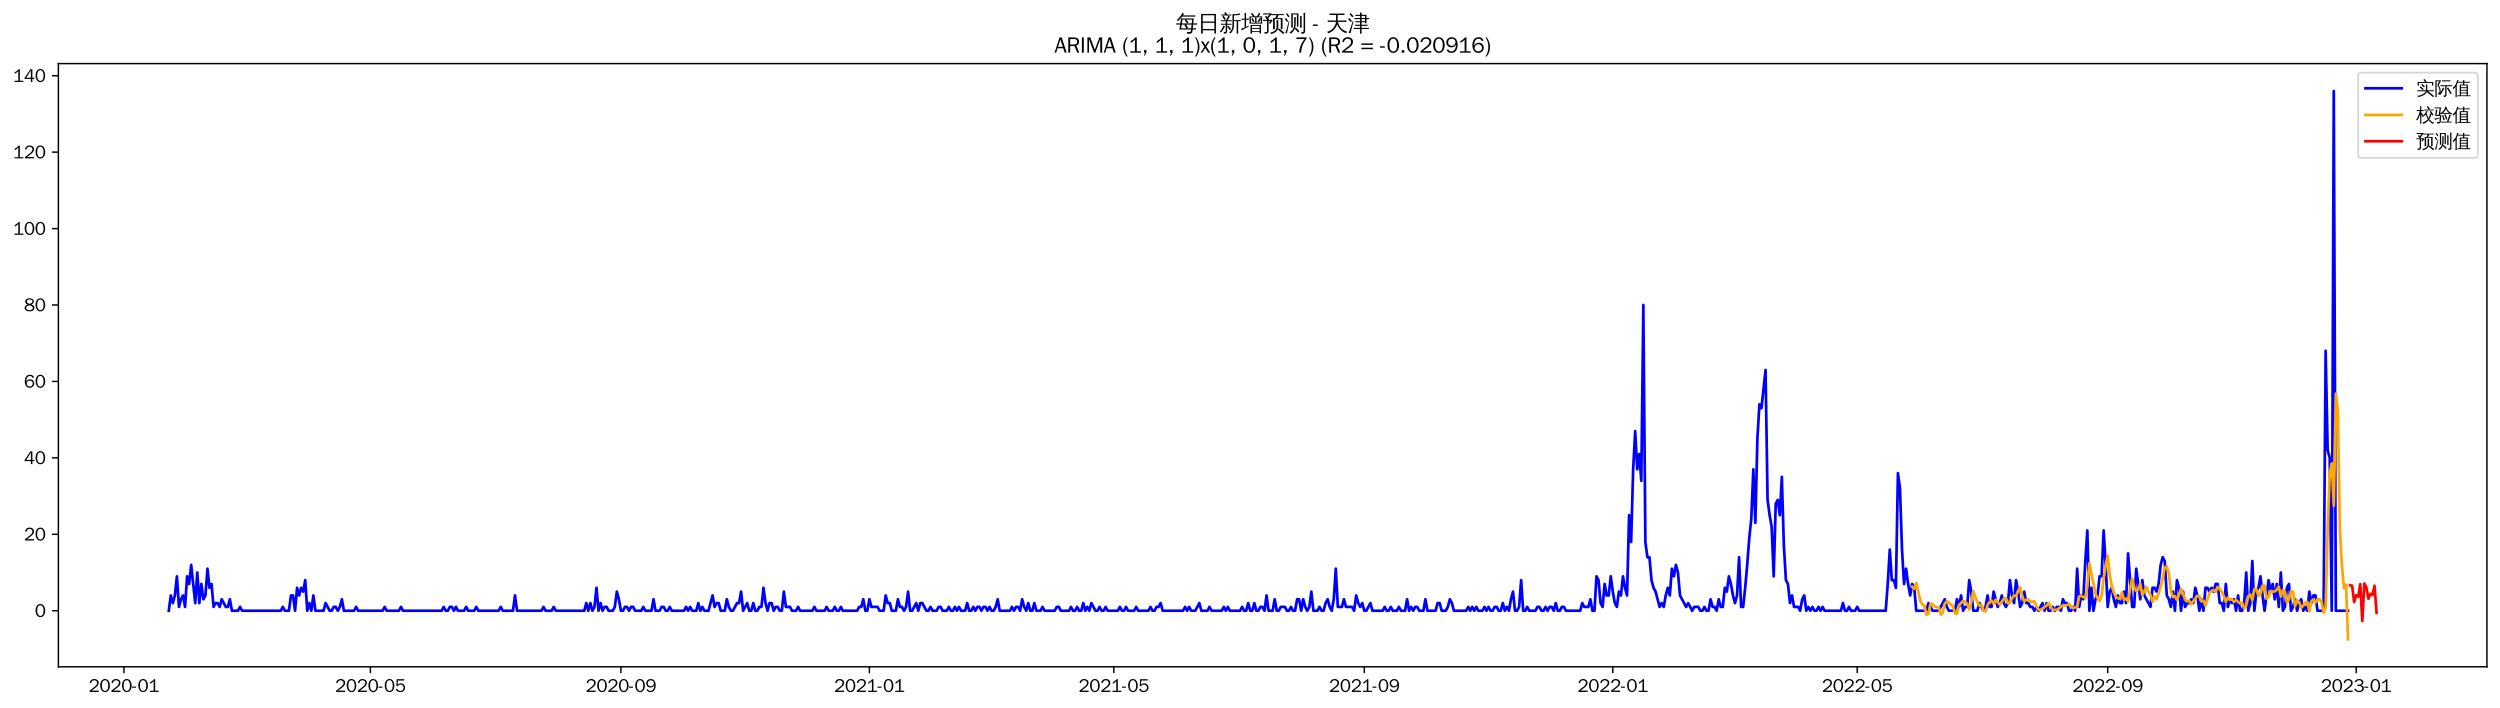 <?xml version="1.0" encoding="utf-8" standalone="no"?>
<!DOCTYPE svg PUBLIC "-//W3C//DTD SVG 1.1//EN"
  "http://www.w3.org/Graphics/SVG/1.1/DTD/svg11.dtd">
<svg xmlns:xlink="http://www.w3.org/1999/xlink" width="1378.591pt" height="390.418pt" viewBox="0 0 1378.591 390.418" xmlns="http://www.w3.org/2000/svg" version="1.1">
 <defs>
  <style type="text/css">*{stroke-linejoin: round; stroke-linecap: butt}</style>
 </defs>
 <g id="figure_1">
  <g id="patch_1">
   <path d="M 0 390.418 
L 1378.591 390.418 
L 1378.591 -0 
L 0 -0 
z
" style="fill: #ffffff"/>
  </g>
  <g id="axes_1">
   <g id="patch_2">
    <path d="M 32.191 367.701 
L 1371.391 367.701 
L 1371.391 35.061 
L 32.191 35.061 
z
" style="fill: #ffffff"/>
   </g>
   <g id="matplotlib.axis_1">
    <g id="xtick_1">
     <g id="line2d_1">
      <defs>
       <path id="mf00e83cad0" d="M 0 0 
L 0 3.5 
" style="stroke: #000000; stroke-width: 0.8"/>
      </defs>
      <g>
       <use xlink:href="#mf00e83cad0" x="68.355" y="367.701" style="stroke: #000000; stroke-width: 0.8"/>
      </g>
     </g>
     <g id="text_1">
      <!-- 2020-01 -->
      <g transform="translate(48.865 381.557)scale(0.1 -0.1)">
       <defs>
        <path id="WenQuanYiZenHei-32" d="M 3488 0 
L 369 0 
L 369 456 
L 2150 1850 
Q 2931 2463 2931 3144 
Q 2931 3619 2488 3863 
Q 2231 4013 1931 4013 
Q 1425 4013 1113 3619 
Q 894 3356 881 3013 
L 369 3169 
Q 531 3981 1213 4300 
Q 1544 4456 1950 4456 
Q 2631 4456 3088 4044 
L 3225 3888 
L 3350 3706 
Q 3481 3444 3481 3144 
Q 3481 2313 2519 1569 
L 1069 456 
L 3488 456 
L 3488 0 
z
" transform="scale(0.016)"/>
        <path id="WenQuanYiZenHei-30" d="M 3581 2175 
Q 3581 1288 3169 638 
Q 2713 -63 1938 -63 
Q 1025 -63 563 831 
Q 256 1425 256 2188 
Q 256 3188 700 3819 
Q 1138 4456 1888 4456 
Q 2863 4456 3306 3500 
Q 3581 2925 3581 2175 
z
M 3019 2100 
Q 3019 3356 2500 3806 
L 2350 3919 
Q 2144 4031 1888 4031 
Q 1100 4031 888 2956 
Q 819 2625 819 2225 
Q 819 1013 1338 569 
Q 1588 356 1938 356 
Q 2675 356 2925 1294 
Q 3019 1663 3019 2100 
z
" transform="scale(0.016)"/>
        <path id="WenQuanYiZenHei-2d" d="M 1363 1444 
L 0 1444 
L 0 1844 
L 1363 1844 
L 1363 1444 
z
" transform="scale(0.016)"/>
        <path id="WenQuanYiZenHei-31" d="M 3556 0 
L 488 0 
L 488 406 
L 1800 406 
L 1800 3725 
Q 1231 3125 588 2788 
L 588 3338 
Q 1456 3781 1931 4388 
L 2331 4388 
L 2331 406 
L 3556 406 
L 3556 0 
z
" transform="scale(0.016)"/>
       </defs>
       <use xlink:href="#WenQuanYiZenHei-32"/>
       <use xlink:href="#WenQuanYiZenHei-30" x="59.961"/>
       <use xlink:href="#WenQuanYiZenHei-32" x="119.922"/>
       <use xlink:href="#WenQuanYiZenHei-30" x="179.883"/>
       <use xlink:href="#WenQuanYiZenHei-2d" x="239.844"/>
       <use xlink:href="#WenQuanYiZenHei-30" x="269.824"/>
       <use xlink:href="#WenQuanYiZenHei-31" x="329.785"/>
      </g>
     </g>
    </g>
    <g id="xtick_2">
     <g id="line2d_2">
      <g>
       <use xlink:href="#mf00e83cad0" x="204.252" y="367.701" style="stroke: #000000; stroke-width: 0.8"/>
      </g>
     </g>
     <g id="text_2">
      <!-- 2020-05 -->
      <g transform="translate(184.762 381.557)scale(0.1 -0.1)">
       <defs>
        <path id="WenQuanYiZenHei-35" d="M 3531 1488 
Q 3531 688 2913 250 
Q 2456 -63 1844 -63 
Q 1175 -63 706 350 
Q 413 613 306 975 
L 781 1131 
Q 1000 538 1569 406 
Q 1706 369 1856 369 
Q 2550 369 2850 869 
Q 3000 1131 3000 1494 
Q 3000 2056 2581 2356 
Q 2319 2538 1969 2538 
Q 1400 2538 1031 2075 
Q 981 2013 938 1938 
L 500 2031 
L 644 4388 
L 3244 4388 
L 3200 3919 
L 1044 3919 
L 950 2500 
Q 1431 2975 2006 2975 
Q 2713 2975 3163 2475 
Q 3531 2063 3531 1488 
z
" transform="scale(0.016)"/>
       </defs>
       <use xlink:href="#WenQuanYiZenHei-32"/>
       <use xlink:href="#WenQuanYiZenHei-30" x="59.961"/>
       <use xlink:href="#WenQuanYiZenHei-32" x="119.922"/>
       <use xlink:href="#WenQuanYiZenHei-30" x="179.883"/>
       <use xlink:href="#WenQuanYiZenHei-2d" x="239.844"/>
       <use xlink:href="#WenQuanYiZenHei-30" x="269.824"/>
       <use xlink:href="#WenQuanYiZenHei-35" x="329.785"/>
      </g>
     </g>
    </g>
    <g id="xtick_3">
     <g id="line2d_3">
      <g>
       <use xlink:href="#mf00e83cad0" x="342.394" y="367.701" style="stroke: #000000; stroke-width: 0.8"/>
      </g>
     </g>
     <g id="text_3">
      <!-- 2020-09 -->
      <g transform="translate(322.905 381.557)scale(0.1 -0.1)">
       <defs>
        <path id="WenQuanYiZenHei-39" d="M 3544 2300 
Q 3544 1163 3019 513 
Q 2563 -63 1775 -63 
Q 956 -63 563 488 
Q 463 631 394 813 
L 838 975 
Q 1025 494 1550 388 
Q 1656 369 1775 369 
Q 2594 369 2900 1325 
Q 3044 1769 3038 2313 
L 3025 2313 
Q 2675 1638 1944 1544 
Q 1844 1531 1744 1531 
Q 1050 1531 625 2031 
Q 294 2419 294 2963 
Q 294 3656 813 4094 
Q 1238 4456 1819 4456 
Q 2988 4456 3381 3363 
Q 3544 2900 3544 2300 
z
M 2925 2994 
Q 2925 3563 2469 3844 
Q 2206 4006 1863 4006 
Q 1275 4006 988 3563 
Q 844 3344 825 3056 
Q 819 3006 819 2956 
Q 819 2413 1269 2131 
Q 1538 1963 1875 1963 
Q 2363 1963 2681 2350 
Q 2925 2638 2925 2994 
z
" transform="scale(0.016)"/>
       </defs>
       <use xlink:href="#WenQuanYiZenHei-32"/>
       <use xlink:href="#WenQuanYiZenHei-30" x="59.961"/>
       <use xlink:href="#WenQuanYiZenHei-32" x="119.922"/>
       <use xlink:href="#WenQuanYiZenHei-30" x="179.883"/>
       <use xlink:href="#WenQuanYiZenHei-2d" x="239.844"/>
       <use xlink:href="#WenQuanYiZenHei-30" x="269.824"/>
       <use xlink:href="#WenQuanYiZenHei-39" x="329.785"/>
      </g>
     </g>
    </g>
    <g id="xtick_4">
     <g id="line2d_4">
      <g>
       <use xlink:href="#mf00e83cad0" x="479.414" y="367.701" style="stroke: #000000; stroke-width: 0.8"/>
      </g>
     </g>
     <g id="text_4">
      <!-- 2021-01 -->
      <g transform="translate(459.924 381.557)scale(0.1 -0.1)">
       <use xlink:href="#WenQuanYiZenHei-32"/>
       <use xlink:href="#WenQuanYiZenHei-30" x="59.961"/>
       <use xlink:href="#WenQuanYiZenHei-32" x="119.922"/>
       <use xlink:href="#WenQuanYiZenHei-31" x="179.883"/>
       <use xlink:href="#WenQuanYiZenHei-2d" x="239.844"/>
       <use xlink:href="#WenQuanYiZenHei-30" x="269.824"/>
       <use xlink:href="#WenQuanYiZenHei-31" x="329.785"/>
      </g>
     </g>
    </g>
    <g id="xtick_5">
     <g id="line2d_5">
      <g>
       <use xlink:href="#mf00e83cad0" x="614.188" y="367.701" style="stroke: #000000; stroke-width: 0.8"/>
      </g>
     </g>
     <g id="text_5">
      <!-- 2021-05 -->
      <g transform="translate(594.698 381.557)scale(0.1 -0.1)">
       <use xlink:href="#WenQuanYiZenHei-32"/>
       <use xlink:href="#WenQuanYiZenHei-30" x="59.961"/>
       <use xlink:href="#WenQuanYiZenHei-32" x="119.922"/>
       <use xlink:href="#WenQuanYiZenHei-31" x="179.883"/>
       <use xlink:href="#WenQuanYiZenHei-2d" x="239.844"/>
       <use xlink:href="#WenQuanYiZenHei-30" x="269.824"/>
       <use xlink:href="#WenQuanYiZenHei-35" x="329.785"/>
      </g>
     </g>
    </g>
    <g id="xtick_6">
     <g id="line2d_6">
      <g>
       <use xlink:href="#mf00e83cad0" x="752.331" y="367.701" style="stroke: #000000; stroke-width: 0.8"/>
      </g>
     </g>
     <g id="text_6">
      <!-- 2021-09 -->
      <g transform="translate(732.841 381.557)scale(0.1 -0.1)">
       <use xlink:href="#WenQuanYiZenHei-32"/>
       <use xlink:href="#WenQuanYiZenHei-30" x="59.961"/>
       <use xlink:href="#WenQuanYiZenHei-32" x="119.922"/>
       <use xlink:href="#WenQuanYiZenHei-31" x="179.883"/>
       <use xlink:href="#WenQuanYiZenHei-2d" x="239.844"/>
       <use xlink:href="#WenQuanYiZenHei-30" x="269.824"/>
       <use xlink:href="#WenQuanYiZenHei-39" x="329.785"/>
      </g>
     </g>
    </g>
    <g id="xtick_7">
     <g id="line2d_7">
      <g>
       <use xlink:href="#mf00e83cad0" x="889.351" y="367.701" style="stroke: #000000; stroke-width: 0.8"/>
      </g>
     </g>
     <g id="text_7">
      <!-- 2022-01 -->
      <g transform="translate(869.861 381.557)scale(0.1 -0.1)">
       <use xlink:href="#WenQuanYiZenHei-32"/>
       <use xlink:href="#WenQuanYiZenHei-30" x="59.961"/>
       <use xlink:href="#WenQuanYiZenHei-32" x="119.922"/>
       <use xlink:href="#WenQuanYiZenHei-32" x="179.883"/>
       <use xlink:href="#WenQuanYiZenHei-2d" x="239.844"/>
       <use xlink:href="#WenQuanYiZenHei-30" x="269.824"/>
       <use xlink:href="#WenQuanYiZenHei-31" x="329.785"/>
      </g>
     </g>
    </g>
    <g id="xtick_8">
     <g id="line2d_8">
      <g>
       <use xlink:href="#mf00e83cad0" x="1024.124" y="367.701" style="stroke: #000000; stroke-width: 0.8"/>
      </g>
     </g>
     <g id="text_8">
      <!-- 2022-05 -->
      <g transform="translate(1004.634 381.557)scale(0.1 -0.1)">
       <use xlink:href="#WenQuanYiZenHei-32"/>
       <use xlink:href="#WenQuanYiZenHei-30" x="59.961"/>
       <use xlink:href="#WenQuanYiZenHei-32" x="119.922"/>
       <use xlink:href="#WenQuanYiZenHei-32" x="179.883"/>
       <use xlink:href="#WenQuanYiZenHei-2d" x="239.844"/>
       <use xlink:href="#WenQuanYiZenHei-30" x="269.824"/>
       <use xlink:href="#WenQuanYiZenHei-35" x="329.785"/>
      </g>
     </g>
    </g>
    <g id="xtick_9">
     <g id="line2d_9">
      <g>
       <use xlink:href="#mf00e83cad0" x="1162.267" y="367.701" style="stroke: #000000; stroke-width: 0.8"/>
      </g>
     </g>
     <g id="text_9">
      <!-- 2022-09 -->
      <g transform="translate(1142.777 381.557)scale(0.1 -0.1)">
       <use xlink:href="#WenQuanYiZenHei-32"/>
       <use xlink:href="#WenQuanYiZenHei-30" x="59.961"/>
       <use xlink:href="#WenQuanYiZenHei-32" x="119.922"/>
       <use xlink:href="#WenQuanYiZenHei-32" x="179.883"/>
       <use xlink:href="#WenQuanYiZenHei-2d" x="239.844"/>
       <use xlink:href="#WenQuanYiZenHei-30" x="269.824"/>
       <use xlink:href="#WenQuanYiZenHei-39" x="329.785"/>
      </g>
     </g>
    </g>
    <g id="xtick_10">
     <g id="line2d_10">
      <g>
       <use xlink:href="#mf00e83cad0" x="1299.287" y="367.701" style="stroke: #000000; stroke-width: 0.8"/>
      </g>
     </g>
     <g id="text_10">
      <!-- 2023-01 -->
      <g transform="translate(1279.797 381.557)scale(0.1 -0.1)">
       <defs>
        <path id="WenQuanYiZenHei-33" d="M 3588 1231 
Q 3588 494 2875 144 
Q 2450 -63 1925 -63 
Q 1044 -63 556 488 
Q 356 706 256 1000 
L 769 1169 
Q 994 375 1913 375 
Q 2631 375 2900 788 
Q 3019 975 3019 1231 
Q 3019 1638 2638 1881 
Q 2325 2081 1613 2069 
L 1338 2069 
L 1338 2494 
Q 1969 2494 2094 2506 
Q 2325 2544 2463 2613 
Q 2763 2756 2844 3100 
Q 2863 3169 2863 3244 
Q 2863 3744 2381 3944 
L 2163 4006 
Q 2056 4025 1931 4025 
Q 1388 4025 1075 3631 
Q 969 3488 906 3313 
L 419 3456 
Q 675 4150 1400 4369 
Q 1669 4456 1975 4456 
Q 2694 4456 3106 4050 
Q 3419 3744 3419 3275 
Q 3419 2813 3025 2513 
Q 2825 2356 2575 2319 
L 2575 2306 
Q 3181 2213 3450 1769 
Q 3588 1525 3588 1231 
z
" transform="scale(0.016)"/>
       </defs>
       <use xlink:href="#WenQuanYiZenHei-32"/>
       <use xlink:href="#WenQuanYiZenHei-30" x="59.961"/>
       <use xlink:href="#WenQuanYiZenHei-32" x="119.922"/>
       <use xlink:href="#WenQuanYiZenHei-33" x="179.883"/>
       <use xlink:href="#WenQuanYiZenHei-2d" x="239.844"/>
       <use xlink:href="#WenQuanYiZenHei-30" x="269.824"/>
       <use xlink:href="#WenQuanYiZenHei-31" x="329.785"/>
      </g>
     </g>
    </g>
   </g>
   <g id="matplotlib.axis_2">
    <g id="ytick_1">
     <g id="line2d_11">
      <defs>
       <path id="mbd140cf611" d="M 0 0 
L -3.5 0 
" style="stroke: #000000; stroke-width: 0.8"/>
      </defs>
      <g>
       <use xlink:href="#mbd140cf611" x="32.191" y="336.776" style="stroke: #000000; stroke-width: 0.8"/>
      </g>
     </g>
     <g id="text_11">
      <!-- 0 -->
      <g transform="translate(19.194 340.204)scale(0.1 -0.1)">
       <use xlink:href="#WenQuanYiZenHei-30"/>
      </g>
     </g>
    </g>
    <g id="ytick_2">
     <g id="line2d_12">
      <g>
       <use xlink:href="#mbd140cf611" x="32.191" y="294.63" style="stroke: #000000; stroke-width: 0.8"/>
      </g>
     </g>
     <g id="text_12">
      <!-- 20 -->
      <g transform="translate(13.197 298.058)scale(0.1 -0.1)">
       <use xlink:href="#WenQuanYiZenHei-32"/>
       <use xlink:href="#WenQuanYiZenHei-30" x="59.961"/>
      </g>
     </g>
    </g>
    <g id="ytick_3">
     <g id="line2d_13">
      <g>
       <use xlink:href="#mbd140cf611" x="32.191" y="252.483" style="stroke: #000000; stroke-width: 0.8"/>
      </g>
     </g>
     <g id="text_13">
      <!-- 40 -->
      <g transform="translate(13.197 255.912)scale(0.1 -0.1)">
       <defs>
        <path id="WenQuanYiZenHei-34" d="M 3631 1025 
L 2913 1025 
L 2913 0 
L 2381 0 
L 2381 1025 
L 219 1025 
L 219 1388 
L 2225 4388 
L 2913 4388 
L 2913 1444 
L 3631 1444 
L 3631 1025 
z
M 2381 1444 
L 2381 3963 
L 788 1444 
L 2381 1444 
z
" transform="scale(0.016)"/>
       </defs>
       <use xlink:href="#WenQuanYiZenHei-34"/>
       <use xlink:href="#WenQuanYiZenHei-30" x="59.961"/>
      </g>
     </g>
    </g>
    <g id="ytick_4">
     <g id="line2d_14">
      <g>
       <use xlink:href="#mbd140cf611" x="32.191" y="210.337" style="stroke: #000000; stroke-width: 0.8"/>
      </g>
     </g>
     <g id="text_14">
      <!-- 60 -->
      <g transform="translate(13.197 213.765)scale(0.1 -0.1)">
       <defs>
        <path id="WenQuanYiZenHei-36" d="M 3550 1431 
Q 3550 725 3006 288 
Q 2581 -63 1994 -63 
Q 1013 -63 563 825 
Q 288 1363 288 2081 
Q 288 3294 856 3938 
Q 1319 4456 2075 4456 
Q 2969 4456 3363 3756 
Q 3431 3631 3481 3481 
L 2988 3350 
Q 2750 3994 2075 4006 
Q 1056 4006 844 2669 
Q 794 2356 794 1981 
L 806 1981 
Q 1006 2506 1544 2744 
Q 1819 2869 2119 2869 
Q 2788 2869 3213 2375 
Q 3550 1975 3550 1431 
z
M 3038 1406 
Q 3038 1906 2656 2213 
Q 2381 2431 2038 2431 
Q 1525 2431 1181 2044 
Q 919 1744 919 1356 
Q 919 881 1344 581 
Q 1631 375 1981 375 
Q 2519 375 2838 781 
Q 3038 1050 3038 1406 
z
" transform="scale(0.016)"/>
       </defs>
       <use xlink:href="#WenQuanYiZenHei-36"/>
       <use xlink:href="#WenQuanYiZenHei-30" x="59.961"/>
      </g>
     </g>
    </g>
    <g id="ytick_5">
     <g id="line2d_15">
      <g>
       <use xlink:href="#mbd140cf611" x="32.191" y="168.191" style="stroke: #000000; stroke-width: 0.8"/>
      </g>
     </g>
     <g id="text_15">
      <!-- 80 -->
      <g transform="translate(13.197 171.619)scale(0.1 -0.1)">
       <defs>
        <path id="WenQuanYiZenHei-38" d="M 3619 1175 
Q 3619 431 2850 100 
Q 2444 -63 1944 -63 
Q 1231 -63 725 269 
Q 225 594 225 1125 
Q 225 1881 1269 2281 
Q 719 2481 519 2938 
Q 444 3119 444 3319 
Q 444 4000 1144 4294 
Q 1519 4456 1963 4456 
Q 2669 4456 3094 4094 
Q 3425 3813 3425 3369 
Q 3425 2638 2575 2356 
Q 3231 2056 3450 1725 
Q 3619 1488 3619 1175 
z
M 2944 3344 
Q 2944 3906 2288 4019 
Q 2138 4044 1969 4044 
Q 1438 4044 1163 3775 
Q 1000 3613 1000 3375 
Q 1000 2925 1594 2663 
Q 1756 2588 1931 2550 
Q 2581 2725 2788 2956 
Q 2944 3125 2944 3344 
z
M 3075 1094 
Q 3075 1738 1875 2050 
Q 1094 1881 850 1463 
Q 763 1313 763 1131 
Q 763 569 1456 406 
Q 1681 344 1944 344 
Q 2519 344 2850 619 
Q 3075 813 3075 1094 
z
" transform="scale(0.016)"/>
       </defs>
       <use xlink:href="#WenQuanYiZenHei-38"/>
       <use xlink:href="#WenQuanYiZenHei-30" x="59.961"/>
      </g>
     </g>
    </g>
    <g id="ytick_6">
     <g id="line2d_16">
      <g>
       <use xlink:href="#mbd140cf611" x="32.191" y="126.044" style="stroke: #000000; stroke-width: 0.8"/>
      </g>
     </g>
     <g id="text_16">
      <!-- 100 -->
      <g transform="translate(7.2 129.473)scale(0.1 -0.1)">
       <use xlink:href="#WenQuanYiZenHei-31"/>
       <use xlink:href="#WenQuanYiZenHei-30" x="59.961"/>
       <use xlink:href="#WenQuanYiZenHei-30" x="119.922"/>
      </g>
     </g>
    </g>
    <g id="ytick_7">
     <g id="line2d_17">
      <g>
       <use xlink:href="#mbd140cf611" x="32.191" y="83.898" style="stroke: #000000; stroke-width: 0.8"/>
      </g>
     </g>
     <g id="text_17">
      <!-- 120 -->
      <g transform="translate(7.2 87.326)scale(0.1 -0.1)">
       <use xlink:href="#WenQuanYiZenHei-31"/>
       <use xlink:href="#WenQuanYiZenHei-32" x="59.961"/>
       <use xlink:href="#WenQuanYiZenHei-30" x="119.922"/>
      </g>
     </g>
    </g>
    <g id="ytick_8">
     <g id="line2d_18">
      <g>
       <use xlink:href="#mbd140cf611" x="32.191" y="41.752" style="stroke: #000000; stroke-width: 0.8"/>
      </g>
     </g>
     <g id="text_18">
      <!-- 140 -->
      <g transform="translate(7.2 45.18)scale(0.1 -0.1)">
       <use xlink:href="#WenQuanYiZenHei-31"/>
       <use xlink:href="#WenQuanYiZenHei-34" x="59.961"/>
       <use xlink:href="#WenQuanYiZenHei-30" x="119.922"/>
      </g>
     </g>
    </g>
   </g>
   <g id="line2d_19">
    <path d="M 93.063 336.776 
L 94.186 328.347 
L 95.31 332.561 
L 96.433 328.347 
L 97.556 317.81 
L 98.679 334.669 
L 99.802 330.454 
L 100.925 328.347 
L 102.048 334.669 
L 103.171 317.81 
L 104.294 322.025 
L 105.418 311.488 
L 107.664 332.561 
L 108.787 315.703 
L 109.91 332.561 
L 111.033 322.025 
L 112.156 330.454 
L 113.279 328.347 
L 114.403 313.596 
L 115.526 324.132 
L 116.649 322.025 
L 117.772 334.669 
L 118.895 332.561 
L 120.018 332.561 
L 121.141 334.669 
L 122.264 330.454 
L 124.511 334.669 
L 125.634 334.669 
L 126.757 330.454 
L 127.88 336.776 
L 131.249 336.776 
L 132.372 334.669 
L 133.495 336.776 
L 154.835 336.776 
L 155.958 334.669 
L 157.081 336.776 
L 159.327 336.776 
L 160.45 328.347 
L 161.573 328.347 
L 162.696 336.776 
L 163.819 324.132 
L 164.943 328.347 
L 166.066 324.132 
L 167.189 326.239 
L 168.312 319.918 
L 169.435 336.776 
L 170.558 332.561 
L 171.681 336.776 
L 172.804 328.347 
L 173.927 336.776 
L 178.42 336.776 
L 179.543 332.561 
L 181.789 336.776 
L 182.912 336.776 
L 184.036 334.669 
L 185.159 334.669 
L 186.282 336.776 
L 187.405 334.669 
L 188.528 330.454 
L 189.651 336.776 
L 195.267 336.776 
L 196.39 334.669 
L 197.513 336.776 
L 210.99 336.776 
L 212.113 334.669 
L 213.236 336.776 
L 219.975 336.776 
L 221.098 334.669 
L 222.221 336.776 
L 243.561 336.776 
L 244.684 334.669 
L 245.807 336.776 
L 246.93 336.776 
L 248.053 334.669 
L 249.176 334.669 
L 250.299 336.776 
L 251.422 334.669 
L 252.545 336.776 
L 255.915 336.776 
L 257.038 334.669 
L 258.161 336.776 
L 261.53 336.776 
L 262.653 334.669 
L 263.777 336.776 
L 275.008 336.776 
L 276.131 334.669 
L 277.254 336.776 
L 282.869 336.776 
L 283.993 328.347 
L 285.116 336.776 
L 298.593 336.776 
L 299.716 334.669 
L 300.839 336.776 
L 304.209 336.776 
L 305.332 334.669 
L 306.455 336.776 
L 322.178 336.776 
L 323.302 332.561 
L 324.425 336.776 
L 325.548 332.561 
L 326.671 336.776 
L 327.794 334.669 
L 328.917 324.132 
L 330.04 336.776 
L 331.163 332.561 
L 332.286 336.776 
L 333.41 334.669 
L 334.533 334.669 
L 335.656 336.776 
L 337.902 336.776 
L 339.025 334.669 
L 340.148 326.239 
L 341.271 330.454 
L 342.394 336.776 
L 343.518 336.776 
L 344.641 334.669 
L 345.764 334.669 
L 346.887 336.776 
L 348.01 334.669 
L 349.133 334.669 
L 350.256 336.776 
L 353.626 336.776 
L 354.749 334.669 
L 355.872 336.776 
L 359.241 336.776 
L 360.364 330.454 
L 361.487 336.776 
L 363.734 336.776 
L 364.857 334.669 
L 365.98 334.669 
L 367.103 336.776 
L 368.226 336.776 
L 369.349 334.669 
L 370.472 336.776 
L 377.211 336.776 
L 378.334 334.669 
L 379.457 336.776 
L 380.58 334.669 
L 381.703 336.776 
L 383.95 336.776 
L 385.073 332.561 
L 386.196 336.776 
L 387.319 334.669 
L 388.442 336.776 
L 390.688 336.776 
L 392.935 328.347 
L 394.058 334.669 
L 395.181 332.561 
L 396.304 332.561 
L 397.427 336.776 
L 399.673 336.776 
L 400.796 330.454 
L 401.919 334.669 
L 403.043 336.776 
L 404.166 336.776 
L 406.412 332.561 
L 407.535 332.561 
L 408.658 326.239 
L 409.781 336.776 
L 412.027 332.561 
L 413.151 336.776 
L 414.274 336.776 
L 415.397 332.561 
L 416.52 336.776 
L 417.643 336.776 
L 418.766 334.669 
L 419.889 334.669 
L 421.012 324.132 
L 422.135 332.561 
L 423.259 336.776 
L 424.382 332.561 
L 425.505 332.561 
L 426.628 336.776 
L 427.751 334.669 
L 428.874 334.669 
L 429.997 336.776 
L 431.12 336.776 
L 432.243 326.239 
L 433.367 334.669 
L 435.613 334.669 
L 436.736 336.776 
L 438.982 336.776 
L 440.105 334.669 
L 441.228 336.776 
L 447.967 336.776 
L 449.09 334.669 
L 450.213 336.776 
L 454.706 336.776 
L 455.829 334.669 
L 456.952 336.776 
L 459.198 336.776 
L 460.321 334.669 
L 461.444 336.776 
L 462.568 336.776 
L 463.691 334.669 
L 464.814 336.776 
L 472.676 336.776 
L 473.799 334.669 
L 474.922 334.669 
L 476.045 330.454 
L 477.168 336.776 
L 478.291 336.776 
L 479.414 330.454 
L 480.537 334.669 
L 483.907 334.669 
L 485.03 336.776 
L 487.276 336.776 
L 488.399 328.347 
L 489.522 332.561 
L 490.645 332.561 
L 491.768 336.776 
L 494.015 336.776 
L 495.138 330.454 
L 496.261 334.669 
L 497.384 334.669 
L 498.507 336.776 
L 499.63 334.669 
L 500.753 326.239 
L 501.877 336.776 
L 503 336.776 
L 505.246 332.561 
L 506.369 336.776 
L 507.492 332.561 
L 508.615 332.561 
L 510.861 336.776 
L 511.985 336.776 
L 513.108 334.669 
L 514.231 336.776 
L 516.477 336.776 
L 517.6 334.669 
L 518.723 334.669 
L 519.846 336.776 
L 522.093 336.776 
L 523.216 334.669 
L 524.339 336.776 
L 525.462 336.776 
L 526.585 334.669 
L 527.708 336.776 
L 528.831 334.669 
L 529.954 336.776 
L 532.201 336.776 
L 533.324 332.561 
L 534.447 336.776 
L 535.57 336.776 
L 536.693 334.669 
L 537.816 336.776 
L 538.939 334.669 
L 540.062 334.669 
L 541.185 336.776 
L 542.309 334.669 
L 543.432 334.669 
L 544.555 336.776 
L 545.678 334.669 
L 546.801 336.776 
L 547.924 336.776 
L 549.047 334.669 
L 550.17 330.454 
L 551.293 336.776 
L 556.909 336.776 
L 558.032 334.669 
L 559.155 336.776 
L 560.278 334.669 
L 561.401 334.669 
L 562.525 336.776 
L 563.648 330.454 
L 564.771 334.669 
L 565.894 336.776 
L 567.017 332.561 
L 568.14 336.776 
L 569.263 336.776 
L 570.386 332.561 
L 571.51 336.776 
L 573.756 336.776 
L 574.879 334.669 
L 576.002 336.776 
L 581.618 336.776 
L 582.741 334.669 
L 583.864 334.669 
L 584.987 336.776 
L 589.479 336.776 
L 590.602 334.669 
L 591.726 336.776 
L 592.849 336.776 
L 593.972 334.669 
L 595.095 336.776 
L 596.218 336.776 
L 597.341 332.561 
L 598.464 336.776 
L 599.587 334.669 
L 600.71 336.776 
L 601.834 332.561 
L 604.08 336.776 
L 605.203 336.776 
L 606.326 334.669 
L 607.449 336.776 
L 608.572 336.776 
L 609.695 334.669 
L 610.818 336.776 
L 616.434 336.776 
L 617.557 334.669 
L 618.68 336.776 
L 619.803 336.776 
L 620.926 334.669 
L 622.05 336.776 
L 625.419 336.776 
L 626.542 334.669 
L 627.665 336.776 
L 633.281 336.776 
L 634.404 334.669 
L 635.527 336.776 
L 636.65 336.776 
L 637.773 334.669 
L 638.896 334.669 
L 640.019 332.561 
L 641.143 336.776 
L 652.374 336.776 
L 653.497 334.669 
L 654.62 336.776 
L 655.743 334.669 
L 656.866 336.776 
L 659.112 336.776 
L 661.359 332.561 
L 662.482 336.776 
L 665.851 336.776 
L 666.974 334.669 
L 668.097 336.776 
L 673.713 336.776 
L 674.836 334.669 
L 675.959 336.776 
L 677.082 334.669 
L 678.205 336.776 
L 683.821 336.776 
L 684.944 334.669 
L 686.067 336.776 
L 687.19 336.776 
L 688.313 332.561 
L 689.436 336.776 
L 690.559 336.776 
L 691.683 332.561 
L 692.806 336.776 
L 693.929 336.776 
L 695.052 334.669 
L 696.175 334.669 
L 697.298 336.776 
L 698.421 328.347 
L 699.544 336.776 
L 701.791 336.776 
L 702.914 330.454 
L 704.037 336.776 
L 705.16 336.776 
L 706.283 334.669 
L 708.529 334.669 
L 709.652 336.776 
L 710.776 336.776 
L 711.899 334.669 
L 713.022 336.776 
L 714.145 336.776 
L 715.268 330.454 
L 716.391 330.454 
L 717.514 336.776 
L 718.637 330.454 
L 719.76 334.669 
L 720.884 336.776 
L 722.007 334.669 
L 723.13 326.239 
L 724.253 336.776 
L 726.499 336.776 
L 727.622 334.669 
L 728.745 336.776 
L 729.868 336.776 
L 730.992 332.561 
L 732.115 330.454 
L 733.238 334.669 
L 734.361 336.776 
L 735.484 330.454 
L 736.607 313.596 
L 737.73 334.669 
L 739.976 334.669 
L 741.1 330.454 
L 742.223 334.669 
L 745.592 334.669 
L 746.715 336.776 
L 747.838 328.347 
L 748.961 332.561 
L 750.084 334.669 
L 751.208 332.561 
L 752.331 336.776 
L 753.454 336.776 
L 755.7 332.561 
L 756.823 336.776 
L 762.439 336.776 
L 763.562 334.669 
L 764.685 336.776 
L 765.808 336.776 
L 766.931 334.669 
L 768.054 336.776 
L 770.301 336.776 
L 771.424 334.669 
L 772.547 336.776 
L 774.793 336.776 
L 775.916 330.454 
L 777.039 336.776 
L 778.162 334.669 
L 779.285 336.776 
L 780.409 334.669 
L 781.532 334.669 
L 782.655 336.776 
L 784.901 336.776 
L 786.024 330.454 
L 787.147 336.776 
L 791.64 336.776 
L 792.763 332.561 
L 793.886 332.561 
L 795.009 336.776 
L 797.255 336.776 
L 798.378 334.669 
L 799.501 330.454 
L 800.625 332.561 
L 801.748 336.776 
L 808.486 336.776 
L 809.609 334.669 
L 810.733 336.776 
L 811.856 334.669 
L 812.979 336.776 
L 814.102 334.669 
L 815.225 336.776 
L 817.471 336.776 
L 818.594 334.669 
L 819.717 336.776 
L 820.841 334.669 
L 821.964 336.776 
L 823.087 336.776 
L 824.21 334.669 
L 825.333 334.669 
L 826.456 336.776 
L 827.579 336.776 
L 828.702 332.561 
L 829.826 336.776 
L 830.949 334.669 
L 832.072 336.776 
L 833.195 330.454 
L 834.318 326.239 
L 835.441 336.776 
L 836.564 336.776 
L 837.687 334.669 
L 838.81 319.918 
L 839.934 336.776 
L 841.057 336.776 
L 842.18 334.669 
L 843.303 336.776 
L 846.672 336.776 
L 847.795 334.669 
L 848.918 334.669 
L 850.042 336.776 
L 851.165 336.776 
L 852.288 334.669 
L 853.411 336.776 
L 854.534 334.669 
L 855.657 334.669 
L 856.78 336.776 
L 857.903 332.561 
L 859.026 336.776 
L 860.15 336.776 
L 861.273 334.669 
L 862.396 334.669 
L 863.519 336.776 
L 871.381 336.776 
L 872.504 332.561 
L 873.627 334.669 
L 875.873 334.669 
L 876.996 330.454 
L 878.119 336.776 
L 879.242 336.776 
L 880.366 317.81 
L 881.489 319.918 
L 882.612 332.561 
L 883.735 334.669 
L 884.858 322.025 
L 885.981 328.347 
L 887.104 328.347 
L 888.227 317.81 
L 889.351 326.239 
L 890.474 332.561 
L 891.597 334.669 
L 892.72 326.239 
L 893.843 328.347 
L 894.966 317.81 
L 896.089 324.132 
L 897.212 328.347 
L 898.335 284.093 
L 899.459 298.844 
L 900.582 258.805 
L 901.705 237.732 
L 902.828 258.805 
L 903.951 250.376 
L 905.074 265.127 
L 906.197 168.191 
L 907.32 298.844 
L 908.443 307.274 
L 909.567 307.274 
L 910.69 319.918 
L 911.813 324.132 
L 912.936 326.239 
L 915.182 334.669 
L 916.305 332.561 
L 917.428 334.669 
L 918.551 328.347 
L 919.675 324.132 
L 920.798 328.347 
L 921.921 313.596 
L 923.044 317.81 
L 924.167 311.488 
L 925.29 315.703 
L 926.413 328.347 
L 929.783 334.669 
L 930.906 332.561 
L 933.152 336.776 
L 934.275 334.669 
L 936.521 334.669 
L 937.644 336.776 
L 938.767 336.776 
L 939.891 334.669 
L 941.014 336.776 
L 942.137 336.776 
L 943.26 330.454 
L 944.383 334.669 
L 945.506 334.669 
L 946.629 336.776 
L 947.752 330.454 
L 948.875 334.669 
L 949.999 334.669 
L 951.122 324.132 
L 952.245 326.239 
L 953.368 317.81 
L 954.491 322.025 
L 955.614 328.347 
L 956.737 332.561 
L 957.86 328.347 
L 958.984 307.274 
L 960.107 334.669 
L 961.23 334.669 
L 962.353 324.132 
L 963.476 311.488 
L 964.599 296.737 
L 965.722 286.2 
L 966.845 258.805 
L 967.968 288.308 
L 969.092 241.947 
L 970.215 222.981 
L 971.338 225.088 
L 973.584 204.015 
L 974.707 275.664 
L 975.83 284.093 
L 976.953 290.415 
L 978.076 317.81 
L 979.2 277.771 
L 980.323 275.664 
L 981.446 284.093 
L 982.569 263.02 
L 983.692 300.952 
L 984.815 319.918 
L 985.938 322.025 
L 987.061 332.561 
L 988.184 328.347 
L 989.308 334.669 
L 991.554 334.669 
L 992.677 336.776 
L 993.8 330.454 
L 994.923 328.347 
L 996.046 336.776 
L 997.169 334.669 
L 998.292 336.776 
L 999.416 334.669 
L 1000.539 336.776 
L 1001.662 336.776 
L 1002.785 334.669 
L 1003.908 336.776 
L 1005.031 334.669 
L 1006.154 336.776 
L 1015.139 336.776 
L 1016.262 332.561 
L 1017.385 336.776 
L 1018.509 336.776 
L 1019.632 334.669 
L 1020.755 336.776 
L 1023.001 336.776 
L 1024.124 334.669 
L 1025.247 336.776 
L 1039.848 336.776 
L 1040.971 322.025 
L 1042.094 303.059 
L 1043.217 319.918 
L 1044.34 319.918 
L 1045.463 324.132 
L 1046.586 260.913 
L 1047.709 269.342 
L 1048.833 303.059 
L 1049.956 322.025 
L 1051.079 313.596 
L 1052.202 322.025 
L 1053.325 328.347 
L 1054.448 322.025 
L 1055.571 324.132 
L 1056.694 336.776 
L 1062.31 336.776 
L 1063.433 332.561 
L 1065.679 336.776 
L 1069.049 336.776 
L 1072.418 330.454 
L 1073.541 334.669 
L 1074.664 336.776 
L 1078.033 336.776 
L 1079.157 330.454 
L 1080.28 334.669 
L 1081.403 328.347 
L 1082.526 336.776 
L 1083.649 334.669 
L 1084.772 334.669 
L 1085.895 319.918 
L 1087.018 326.239 
L 1088.142 336.776 
L 1090.388 336.776 
L 1091.511 332.561 
L 1093.757 336.776 
L 1094.88 334.669 
L 1096.003 328.347 
L 1097.126 334.669 
L 1098.25 334.669 
L 1099.373 326.239 
L 1101.619 334.669 
L 1102.742 332.561 
L 1103.865 328.347 
L 1104.988 332.561 
L 1106.111 334.669 
L 1107.234 332.561 
L 1108.358 319.918 
L 1109.481 328.347 
L 1110.604 332.561 
L 1111.727 319.918 
L 1112.85 326.239 
L 1113.973 334.669 
L 1115.096 332.561 
L 1116.219 326.239 
L 1117.342 332.561 
L 1118.466 332.561 
L 1119.589 334.669 
L 1120.712 334.669 
L 1121.835 336.776 
L 1122.958 334.669 
L 1124.081 336.776 
L 1126.327 332.561 
L 1127.45 336.776 
L 1128.574 332.561 
L 1129.697 336.776 
L 1130.82 336.776 
L 1131.943 334.669 
L 1133.066 336.776 
L 1134.189 334.669 
L 1135.312 334.669 
L 1136.435 336.776 
L 1137.558 330.454 
L 1138.682 332.561 
L 1139.805 332.561 
L 1140.928 336.776 
L 1142.051 336.776 
L 1143.174 334.669 
L 1144.297 336.776 
L 1145.42 313.596 
L 1146.543 334.669 
L 1147.667 328.347 
L 1148.79 330.454 
L 1149.913 309.381 
L 1151.036 292.522 
L 1152.159 336.776 
L 1153.282 324.132 
L 1154.405 336.776 
L 1155.528 330.454 
L 1156.651 328.347 
L 1157.775 317.81 
L 1158.898 317.81 
L 1160.021 292.522 
L 1161.144 311.488 
L 1162.267 334.669 
L 1163.39 326.239 
L 1164.513 324.132 
L 1165.636 330.454 
L 1166.759 334.669 
L 1167.883 328.347 
L 1169.006 332.561 
L 1170.129 332.561 
L 1171.252 326.239 
L 1172.375 332.561 
L 1173.498 305.166 
L 1175.744 334.669 
L 1176.867 334.669 
L 1177.991 313.596 
L 1180.237 330.454 
L 1181.36 319.918 
L 1182.483 328.347 
L 1185.852 334.669 
L 1186.975 324.132 
L 1188.099 324.132 
L 1189.222 326.239 
L 1190.345 322.025 
L 1191.468 311.488 
L 1192.591 307.274 
L 1193.714 309.381 
L 1194.837 328.347 
L 1195.96 330.454 
L 1197.083 334.669 
L 1198.207 326.239 
L 1199.33 336.776 
L 1200.453 319.918 
L 1201.576 324.132 
L 1202.699 336.776 
L 1203.822 326.239 
L 1204.945 334.669 
L 1206.068 332.561 
L 1207.191 332.561 
L 1208.315 330.454 
L 1209.438 332.561 
L 1210.561 324.132 
L 1211.684 328.347 
L 1212.807 336.776 
L 1213.93 330.454 
L 1215.053 336.776 
L 1216.176 324.132 
L 1217.3 324.132 
L 1218.423 326.239 
L 1219.546 324.132 
L 1220.669 326.239 
L 1221.792 322.025 
L 1222.915 322.025 
L 1224.038 332.561 
L 1225.161 332.561 
L 1226.284 336.776 
L 1227.408 322.025 
L 1228.531 334.669 
L 1229.654 330.454 
L 1230.777 332.561 
L 1231.9 330.454 
L 1233.023 336.776 
L 1234.146 328.347 
L 1235.269 336.776 
L 1236.392 336.776 
L 1237.516 332.561 
L 1238.639 315.703 
L 1239.762 336.776 
L 1240.885 332.561 
L 1242.008 309.381 
L 1243.131 336.776 
L 1244.254 326.239 
L 1245.377 324.132 
L 1246.5 317.81 
L 1247.624 328.347 
L 1248.747 336.776 
L 1250.993 319.918 
L 1252.116 326.239 
L 1253.239 322.025 
L 1254.362 330.454 
L 1255.485 322.025 
L 1256.608 334.669 
L 1257.732 315.703 
L 1258.855 336.776 
L 1259.978 334.669 
L 1261.101 324.132 
L 1262.224 322.025 
L 1263.347 336.776 
L 1264.47 334.669 
L 1265.593 330.454 
L 1266.716 336.776 
L 1267.84 332.561 
L 1268.963 330.454 
L 1270.086 336.776 
L 1271.209 334.669 
L 1272.332 336.776 
L 1273.455 326.239 
L 1274.578 332.561 
L 1275.701 328.347 
L 1276.825 328.347 
L 1277.948 336.776 
L 1281.317 336.776 
L 1282.44 193.479 
L 1283.563 248.269 
L 1284.686 252.483 
L 1285.809 336.776 
L 1286.933 50.181 
L 1288.056 336.776 
L 1294.794 336.776 
L 1294.794 336.776 
" clip-path="url(#p18ccfd214e)" style="fill: none; stroke: #0000ff; stroke-width: 1.5; stroke-linecap: square"/>
   </g>
   <g id="line2d_20">
    <path d="M 1054.448 323.6 
L 1055.571 324.722 
L 1056.694 321.395 
L 1058.941 331.46 
L 1060.064 333.253 
L 1061.187 333.92 
L 1062.31 339.046 
L 1063.433 338.434 
L 1064.556 332.96 
L 1065.679 333.194 
L 1066.802 334.387 
L 1067.925 334.874 
L 1069.049 334.925 
L 1070.172 338.899 
L 1071.295 337.99 
L 1072.418 332.813 
L 1073.541 331.626 
L 1074.664 332.158 
L 1075.787 333.484 
L 1076.91 334.384 
L 1078.033 338.278 
L 1079.157 338.415 
L 1080.28 333.492 
L 1081.403 332.616 
L 1082.526 331.251 
L 1083.649 331.917 
L 1084.772 333.071 
L 1085.895 336.094 
L 1087.018 332.089 
L 1088.142 325.967 
L 1089.265 329.316 
L 1090.388 332.033 
L 1091.511 334.019 
L 1092.634 333.613 
L 1093.757 336.898 
L 1094.88 337.191 
L 1096.003 333.607 
L 1097.126 331.941 
L 1098.25 331.302 
L 1099.373 333.044 
L 1100.496 330.729 
L 1101.619 332.182 
L 1102.742 333.401 
L 1104.988 330.187 
L 1106.111 329.804 
L 1107.234 332.639 
L 1108.358 332.344 
L 1109.481 330.03 
L 1110.604 328.373 
L 1111.727 328.727 
L 1112.85 325.863 
L 1113.973 323.972 
L 1115.096 328.541 
L 1116.219 331.561 
L 1117.342 330.795 
L 1118.466 330.598 
L 1119.589 331.854 
L 1120.712 331.817 
L 1121.835 331.636 
L 1122.958 334.523 
L 1124.081 336.104 
L 1125.204 336.167 
L 1126.327 335.794 
L 1127.45 334.621 
L 1128.574 334.012 
L 1129.697 332.57 
L 1131.943 336.462 
L 1133.066 336.215 
L 1134.189 336.308 
L 1135.312 335.579 
L 1137.558 333.79 
L 1138.682 333.856 
L 1139.805 333.639 
L 1140.928 333.158 
L 1142.051 334.495 
L 1143.174 335.412 
L 1144.297 334.891 
L 1145.42 334.69 
L 1146.543 328.885 
L 1147.667 328.477 
L 1148.79 329.259 
L 1149.913 329.657 
L 1151.036 323.508 
L 1152.159 310.637 
L 1153.282 316.811 
L 1154.405 321.616 
L 1155.528 327.542 
L 1156.651 329.812 
L 1157.775 331.482 
L 1158.898 328.507 
L 1160.021 319.024 
L 1161.144 312.116 
L 1162.267 306.371 
L 1163.39 317.091 
L 1164.513 323.211 
L 1165.636 326.69 
L 1166.759 329.093 
L 1167.883 329.906 
L 1169.006 330.323 
L 1170.129 326.703 
L 1171.252 330.779 
L 1172.375 330.027 
L 1173.498 331.747 
L 1174.621 324.558 
L 1175.744 319.028 
L 1176.867 323.8 
L 1177.991 325.882 
L 1179.114 325.218 
L 1180.237 321.872 
L 1181.36 328.257 
L 1183.606 323.633 
L 1184.729 326.175 
L 1185.852 328.099 
L 1186.975 331.826 
L 1188.099 328.915 
L 1189.222 330.375 
L 1190.345 327.269 
L 1191.468 323.51 
L 1192.591 318.893 
L 1193.714 312.969 
L 1194.837 312.399 
L 1195.96 316.109 
L 1197.083 325.826 
L 1198.207 329.239 
L 1199.33 328.731 
L 1200.453 330.826 
L 1202.699 324.716 
L 1203.822 327.288 
L 1204.945 330.77 
L 1206.068 331.656 
L 1207.191 331.216 
L 1208.315 333.26 
L 1209.438 331.432 
L 1210.561 330.072 
L 1211.684 328.536 
L 1212.807 328.762 
L 1213.93 331.651 
L 1215.053 331.212 
L 1216.176 334.122 
L 1218.423 326.878 
L 1219.546 325.807 
L 1220.669 325.455 
L 1221.792 326.267 
L 1222.915 323.641 
L 1225.161 326.296 
L 1226.284 328.776 
L 1227.408 331.825 
L 1228.531 329.619 
L 1229.654 330.787 
L 1230.777 330.405 
L 1231.9 331.885 
L 1233.023 330.998 
L 1234.146 331.794 
L 1235.269 332.776 
L 1236.392 332.247 
L 1237.516 335.499 
L 1238.639 333.88 
L 1239.762 328.793 
L 1240.885 327.841 
L 1242.008 330.879 
L 1243.131 324.822 
L 1244.254 324.742 
L 1245.377 328.649 
L 1246.5 327.592 
L 1247.624 322.974 
L 1248.747 322.888 
L 1249.87 330.284 
L 1250.993 329.093 
L 1252.116 325.825 
L 1253.239 326.206 
L 1254.362 326.166 
L 1255.485 325.127 
L 1256.608 323.572 
L 1257.732 329.044 
L 1258.855 325.353 
L 1259.978 326.458 
L 1261.101 332.319 
L 1262.224 330.562 
L 1263.347 326.001 
L 1264.47 326.32 
L 1265.593 334.249 
L 1266.716 331.097 
L 1267.84 332.045 
L 1268.963 335.203 
L 1270.086 333.887 
L 1271.209 332.282 
L 1272.332 331.916 
L 1273.455 337.14 
L 1274.578 331.498 
L 1275.701 330.545 
L 1276.825 332.239 
L 1277.948 330.313 
L 1279.071 330.504 
L 1280.194 331.867 
L 1281.317 337.85 
L 1282.44 335.128 
L 1283.563 291.396 
L 1284.686 261.462 
L 1285.809 255.467 
L 1286.933 278.865 
L 1288.056 217.074 
L 1289.179 226.137 
L 1290.302 292.139 
L 1291.425 311.848 
L 1292.548 324.376 
L 1293.671 322.341 
L 1294.794 352.581 
L 1294.794 352.581 
" clip-path="url(#p18ccfd214e)" style="fill: none; stroke: #ffa500; stroke-width: 1.5; stroke-linecap: square"/>
   </g>
   <g id="line2d_21">
    <path d="M 1295.917 322.726 
L 1297.041 322.986 
L 1298.164 331.985 
L 1299.287 328.257 
L 1300.41 329.059 
L 1301.533 322.151 
L 1302.656 342.442 
L 1303.779 321.79 
L 1304.902 323.905 
L 1306.025 330.16 
L 1307.149 327.487 
L 1308.272 328.064 
L 1309.395 322.99 
L 1310.518 337.9 
" clip-path="url(#p18ccfd214e)" style="fill: none; stroke: #ff0000; stroke-width: 1.5; stroke-linecap: square"/>
   </g>
   <g id="patch_3">
    <path d="M 32.191 367.701 
L 32.191 35.061 
" style="fill: none; stroke: #000000; stroke-width: 0.8; stroke-linejoin: miter; stroke-linecap: square"/>
   </g>
   <g id="patch_4">
    <path d="M 1371.391 367.701 
L 1371.391 35.061 
" style="fill: none; stroke: #000000; stroke-width: 0.8; stroke-linejoin: miter; stroke-linecap: square"/>
   </g>
   <g id="patch_5">
    <path d="M 32.191 367.701 
L 1371.391 367.701 
" style="fill: none; stroke: #000000; stroke-width: 0.8; stroke-linejoin: miter; stroke-linecap: square"/>
   </g>
   <g id="patch_6">
    <path d="M 32.191 35.061 
L 1371.391 35.061 
" style="fill: none; stroke: #000000; stroke-width: 0.8; stroke-linejoin: miter; stroke-linecap: square"/>
   </g>
   <g id="text_19">
    <!-- 每日新增预测 - 天津 -->
    <g transform="translate(648.393 17.042)scale(0.12 -0.12)">
     <defs>
      <path id="WenQuanYiZenHei-6bcf" d="M 6138 2181 
Q 6113 1988 6138 1800 
Q 5788 1819 5438 1819 
L 4975 1819 
L 4863 738 
L 5806 738 
L 5806 394 
L 4831 394 
L 4775 -144 
Q 4719 -563 4350 -725 
Q 4013 -856 3550 -825 
L 3288 -819 
Q 3331 -663 3275 -519 
Q 3219 -375 3113 -288 
Q 3381 -313 3759 -303 
Q 4138 -294 4231 -238 
Q 4338 -163 4350 88 
L 4381 394 
L 1025 394 
L 1244 1819 
L 813 1819 
Q 463 1819 113 1800 
Q 138 1988 113 2181 
Q 463 2163 813 2163 
L 1294 2163 
L 1488 3431 
L 1488 3581 
L 1506 3581 
L 1513 3613 
L 1713 3581 
L 5156 3581 
L 5013 2163 
L 5438 2163 
Q 5788 2163 6138 2181 
z
M 5588 4463 
Q 5569 4269 5588 4081 
Q 5244 4100 4894 4100 
L 1813 4100 
Q 1344 3463 606 2788 
Q 481 2988 256 3069 
Q 744 3494 1116 3972 
Q 1488 4450 1919 5181 
Q 2119 5044 2344 4950 
Q 2213 4688 2050 4444 
L 4894 4444 
Q 5238 4444 5588 4463 
z
M 2844 3238 
L 1906 3238 
L 1744 2163 
L 3244 2163 
L 2581 3038 
L 2844 3238 
z
M 3250 2163 
L 4563 2163 
L 4669 3238 
L 3044 3238 
L 3638 2456 
L 3250 2163 
z
M 2944 1819 
Q 3275 1394 3550 938 
L 3213 738 
L 4419 738 
L 4525 1819 
L 2944 1819 
z
M 2656 1819 
L 1694 1819 
L 1525 738 
L 3094 738 
Q 2806 1219 2450 1650 
L 2656 1819 
z
" transform="scale(0.016)"/>
      <path id="WenQuanYiZenHei-65e5" d="M 1494 -775 
Q 1244 -750 988 -775 
Q 1013 -313 1013 156 
L 1013 4875 
L 5269 4875 
L 5269 -763 
L 4813 -763 
L 4813 156 
L 1469 156 
Q 1469 -313 1494 -775 
z
M 4813 2700 
L 4813 4500 
L 1469 4500 
L 1469 2700 
L 4813 2700 
z
M 4813 531 
L 4813 2325 
L 1469 2325 
L 1469 531 
L 4813 531 
z
" transform="scale(0.016)"/>
      <path id="WenQuanYiZenHei-65b0" d="M 5419 -763 
Q 5188 -738 4963 -763 
Q 4981 -344 4981 75 
L 4981 2819 
L 4188 2819 
L 4188 1706 
Q 4188 63 3163 -738 
Q 3019 -519 2769 -469 
Q 3769 131 3769 1706 
L 3769 4769 
L 3875 4769 
L 3844 4831 
L 4294 4781 
Q 4438 4769 4894 4816 
Q 5350 4863 5512 4931 
Q 5675 5000 5763 5094 
Q 5850 4881 5981 4694 
Q 5713 4544 5263 4519 
L 4188 4438 
L 4188 3100 
L 5563 3100 
Q 5850 3100 6131 3113 
Q 6119 2956 6131 2806 
L 5394 2819 
L 5394 75 
Q 5394 -344 5419 -763 
z
M 2981 213 
Q 2656 744 2256 1225 
L 2606 1513 
Q 3025 1006 3369 450 
L 2981 213 
z
M 1169 1525 
Q 1375 1419 1594 1363 
Q 1281 488 469 -469 
Q 331 -300 119 -244 
Q 575 263 888 900 
Q 1038 1206 1169 1525 
z
M 1825 6 
L 1825 1769 
L 1081 1769 
Q 794 1769 513 1756 
Q 525 1913 513 2063 
Q 794 2050 1081 2050 
L 1825 2050 
L 1825 2775 
L 994 2775 
Q 706 2775 425 2763 
Q 438 2919 425 3075 
Q 706 3056 994 3056 
L 1825 3056 
L 1825 3088 
L 1906 3088 
Q 2288 3656 2588 4381 
Q 2794 4269 3013 4206 
Q 2800 3675 2381 3056 
L 3013 3056 
Q 3294 3056 3581 3075 
Q 3563 2919 3581 2763 
Q 3294 2775 3013 2775 
L 2238 2775 
L 2238 2050 
L 2925 2050 
Q 3206 2050 3494 2063 
Q 3475 1913 3494 1756 
Q 3206 1769 2925 1769 
L 2238 1769 
L 2238 -156 
Q 2238 -413 2075 -581 
Q 1844 -794 1306 -794 
Q 1363 -519 1188 -288 
Q 1338 -313 1534 -316 
Q 1731 -319 1778 -278 
Q 1825 -238 1825 6 
z
M 1875 3388 
L 1500 3131 
L 825 4088 
L 1200 4350 
L 1875 3388 
z
M 3419 4713 
Q 3400 4563 3419 4406 
Q 3131 4419 2850 4419 
L 1125 4419 
Q 838 4419 556 4406 
Q 569 4563 556 4713 
Q 838 4700 1125 4700 
L 1763 4700 
L 1388 5088 
L 1719 5406 
L 2288 4813 
L 2175 4700 
L 2850 4700 
Q 3131 4700 3419 4713 
z
" transform="scale(0.016)"/>
      <path id="WenQuanYiZenHei-589e" d="M 3138 -769 
Q 2913 -744 2688 -769 
Q 2706 -356 2706 56 
L 2706 1719 
L 5706 1719 
L 5706 -756 
L 5300 -756 
L 5300 -338 
L 3119 -338 
Q 3125 -550 3138 -769 
z
M 5113 3569 
Q 5344 3606 5563 3688 
Q 5669 3175 5256 2694 
Q 5113 2519 4975 2506 
Q 4831 2725 4588 2813 
Q 4806 2831 4997 3068 
Q 5188 3306 5113 3569 
z
M 3850 2763 
L 3469 2538 
L 2925 3456 
L 3313 3681 
L 3850 2763 
z
M 2400 2100 
Q 2469 3138 2400 4175 
L 3413 4175 
Q 3138 4550 2825 4888 
L 3156 5194 
Q 3581 4725 3938 4206 
L 3900 4175 
L 4456 4175 
Q 4863 4575 5131 5163 
Q 5325 5044 5538 4975 
Q 5369 4575 5013 4175 
L 6056 4175 
Q 5981 3138 6056 2100 
L 2400 2100 
z
M 5300 806 
L 5300 1450 
L 3113 1450 
Q 3113 1125 3113 806 
L 5300 806 
z
M 5300 563 
L 3113 563 
L 3113 -94 
L 5300 -94 
L 5300 563 
z
M 4431 3913 
L 4431 2363 
L 5650 2363 
L 5650 3913 
L 4756 3913 
L 4700 3856 
Q 4681 3888 4656 3913 
L 4431 3913 
z
M 4025 3913 
L 2806 3913 
L 2806 2363 
L 4025 2363 
L 4025 3913 
z
M -31 625 
Q 506 763 1006 975 
L 1006 3206 
L 669 3206 
Q 369 3206 75 3188 
Q 94 3356 75 3531 
Q 369 3513 669 3513 
L 1006 3513 
L 1006 4263 
Q 1006 4700 981 5131 
Q 1206 5106 1431 5131 
Q 1413 4700 1413 4263 
L 1413 3513 
L 2238 3531 
Q 2219 3356 2238 3188 
L 1413 3206 
L 1413 1163 
L 2150 1531 
L 2194 1256 
Q 1269 775 813 519 
L 194 144 
Q 138 438 -31 625 
z
" transform="scale(0.016)"/>
      <path id="WenQuanYiZenHei-9884" d="M 1206 19 
L 1206 2888 
L 669 2888 
Q 356 2888 50 2869 
Q 63 3044 50 3213 
Q 363 3194 669 3194 
L 1250 3194 
Q 950 3631 606 4031 
L 963 4338 
L 1263 3975 
L 1913 4719 
L 731 4719 
Q 419 4719 106 4706 
Q 125 4875 106 5044 
Q 419 5031 731 5031 
L 2481 5031 
L 2544 4663 
Q 2394 4613 2256 4466 
Q 2119 4319 1525 3631 
Q 1656 3444 1788 3250 
L 1700 3194 
L 2700 3194 
L 2763 2825 
Q 2656 2819 2613 2763 
L 2100 2038 
L 1750 2288 
L 2175 2888 
L 1638 2888 
L 1638 -150 
Q 1638 -525 1363 -669 
Q 1075 -819 525 -813 
Q 594 -513 388 -294 
Q 575 -313 837 -316 
Q 1100 -319 1153 -272 
Q 1206 -225 1206 19 
z
M 5813 -888 
Q 5100 -225 4306 375 
L 4669 719 
Q 5481 106 6219 -575 
L 5813 -888 
z
M 2375 -906 
Q 2294 -631 2025 -506 
Q 2769 -431 3353 19 
Q 3938 469 3938 1069 
L 3938 2200 
Q 3938 2625 3913 3050 
Q 4188 3025 4456 3050 
Q 4431 2625 4431 2200 
L 4431 1069 
Q 4431 681 4225 319 
Q 3644 -606 2375 -906 
z
M 3444 488 
Q 3169 513 2894 488 
Q 2919 913 2919 1338 
L 2919 3675 
Q 3219 3675 3525 3675 
Q 3750 4013 3931 4525 
L 3238 4525 
Q 2888 4525 2538 4513 
Q 2556 4669 2538 4831 
Q 2888 4813 3238 4813 
L 5313 4813 
Q 5663 4813 6006 4831 
Q 5988 4669 6006 4513 
Q 5663 4525 5313 4525 
L 4481 4525 
Q 4388 4088 4088 3675 
L 5644 3675 
L 5644 513 
L 5144 513 
L 5144 3388 
L 3894 3388 
L 3875 3363 
Q 3863 3375 3844 3388 
Q 3631 3388 3413 3388 
L 3419 1338 
Q 3419 913 3444 488 
z
" transform="scale(0.016)"/>
      <path id="WenQuanYiZenHei-6d4b" d="M 5450 138 
L 5450 4306 
Q 5450 4750 5425 5188 
Q 5663 5163 5906 5188 
Q 5881 4750 5881 4306 
L 5881 -38 
Q 5888 -569 5519 -719 
Q 5194 -831 4825 -813 
Q 4894 -519 4694 -281 
Q 4869 -306 5094 -309 
Q 5319 -313 5384 -256 
Q 5450 -200 5450 138 
z
M 4900 938 
Q 4663 963 4419 938 
Q 4444 1375 4444 1819 
L 4444 3381 
Q 4444 3819 4419 4263 
Q 4663 4238 4900 4263 
Q 4875 3819 4875 3381 
L 4875 1819 
Q 4875 1375 4900 938 
z
M 2750 2025 
L 2750 3038 
Q 2750 3481 2725 3919 
Q 2963 3894 3206 3919 
Q 3181 3481 3181 3038 
L 3181 2025 
Q 3181 1263 2919 625 
L 3231 956 
Q 3781 431 4256 -150 
L 3888 -456 
Q 3431 106 2906 600 
Q 2531 -288 1738 -769 
Q 1606 -519 1338 -450 
Q 1988 -156 2369 478 
Q 2750 1113 2750 2025 
z
M 2363 969 
Q 2119 994 1881 969 
Q 1906 1406 1906 1850 
L 1906 5038 
L 3956 5031 
L 3956 1200 
L 3525 1200 
L 3525 4713 
L 2338 4713 
L 2338 1850 
Q 2338 1406 2363 969 
z
M 663 -738 
Q 481 -588 206 -575 
Q 400 -69 606 581 
Q 813 1231 1200 2838 
L 1381 2706 
L 875 338 
L 663 -738 
z
M 1006 2856 
L 731 2550 
L 75 3400 
L 350 3713 
L 1006 2856 
z
M 1088 3913 
Q 781 4388 425 4800 
L 694 5125 
Q 1069 4688 1388 4188 
L 1088 3913 
z
" transform="scale(0.016)"/>
      <path id="WenQuanYiZenHei-20" transform="scale(0.016)"/>
      <path id="WenQuanYiZenHei-5929" d="M 1306 2594 
Q 906 2594 506 2575 
Q 531 2788 506 3006 
Q 906 2988 1306 2988 
L 2888 2988 
L 2888 4575 
L 1838 4575 
Q 1438 4575 1038 4556 
Q 1063 4775 1038 4988 
Q 1438 4969 1838 4969 
L 4519 4969 
Q 4919 4969 5319 4988 
Q 5294 4775 5319 4556 
Q 4919 4575 4519 4575 
L 3350 4575 
L 3350 2988 
L 5081 2988 
Q 5475 2988 5875 3006 
Q 5856 2788 5875 2575 
Q 5475 2594 5081 2594 
L 3413 2594 
Q 3719 1519 4250 888 
Q 4956 63 6119 -219 
Q 5900 -388 5831 -656 
Q 4931 -425 4256 250 
Q 3581 925 3200 1881 
Q 2938 1019 2275 328 
Q 1613 -363 669 -681 
Q 550 -388 244 -288 
Q 1331 -38 2053 771 
Q 2775 1581 2875 2594 
L 1306 2594 
z
" transform="scale(0.016)"/>
      <path id="WenQuanYiZenHei-6d25" d="M 4000 -769 
Q 3763 -744 3525 -769 
Q 3544 -325 3544 113 
L 3544 556 
L 2419 556 
Q 2094 556 1769 538 
Q 1788 713 1769 888 
Q 2094 875 2419 875 
L 3544 875 
L 3544 1450 
L 2806 1450 
Q 2481 1450 2156 1438 
Q 2175 1613 2156 1788 
Q 2481 1769 2806 1769 
L 3544 1769 
L 3544 2475 
L 2863 2475 
Q 2538 2475 2219 2456 
Q 2238 2631 2219 2806 
Q 2538 2794 2863 2794 
L 3544 2794 
L 3544 3388 
L 2581 3388 
Q 2256 3388 1931 3369 
Q 1950 3544 1931 3719 
Q 2256 3706 2581 3706 
L 3544 3706 
L 3544 4300 
L 2850 4300 
Q 2525 4300 2200 4281 
Q 2219 4456 2200 4631 
Q 2525 4619 2850 4619 
L 3544 4619 
Q 3538 4938 3525 5256 
Q 3763 5231 4000 5256 
Q 3981 4938 3981 4619 
L 5394 4619 
L 5394 3706 
L 6169 3719 
Q 6150 3544 6169 3369 
L 5394 3388 
L 5394 2200 
L 4956 2200 
L 4956 2475 
L 3975 2475 
L 3975 1769 
L 5075 1769 
Q 5400 1769 5719 1788 
Q 5700 1613 5719 1438 
Q 5400 1450 5075 1450 
L 3975 1450 
L 3975 875 
L 5431 875 
Q 5756 875 6081 888 
Q 6063 713 6081 538 
Q 5756 556 5431 556 
L 3975 556 
L 3975 113 
Q 3975 -325 4000 -769 
z
M 3975 2794 
L 4956 2794 
L 4956 3388 
L 3975 3388 
L 3975 2794 
z
M 3975 3706 
L 4956 3706 
L 4956 4300 
L 3975 4300 
L 3975 3706 
z
M 788 -738 
Q 575 -588 250 -575 
Q 481 -69 725 581 
Q 969 1231 1438 2838 
L 1650 2706 
L 1044 338 
L 788 -738 
z
M 1206 2856 
L 869 2550 
L 88 3400 
L 425 3713 
L 1206 2856 
z
M 1300 3913 
Q 938 4388 513 4800 
L 825 5125 
Q 1275 4688 1663 4188 
L 1300 3913 
z
" transform="scale(0.016)"/>
     </defs>
     <use xlink:href="#WenQuanYiZenHei-6bcf"/>
     <use xlink:href="#WenQuanYiZenHei-65e5" x="100"/>
     <use xlink:href="#WenQuanYiZenHei-65b0" x="200"/>
     <use xlink:href="#WenQuanYiZenHei-589e" x="300"/>
     <use xlink:href="#WenQuanYiZenHei-9884" x="400"/>
     <use xlink:href="#WenQuanYiZenHei-6d4b" x="500"/>
     <use xlink:href="#WenQuanYiZenHei-20" x="600"/>
     <use xlink:href="#WenQuanYiZenHei-2d" x="629.98"/>
     <use xlink:href="#WenQuanYiZenHei-20" x="659.961"/>
     <use xlink:href="#WenQuanYiZenHei-5929" x="689.941"/>
     <use xlink:href="#WenQuanYiZenHei-6d25" x="789.941"/>
    </g>
    <!-- ARIMA (1, 1, 1)x(1, 0, 1, 7) (R2 = -0.020916) -->
    <g transform="translate(581.384 29.061)scale(0.12 -0.12)">
     <defs>
      <path id="WenQuanYiZenHei-41" d="M 3550 0 
L 2988 0 
L 2550 1281 
L 919 1281 
L 531 0 
L 69 0 
L 1494 4388 
L 2125 4388 
L 3550 0 
z
M 2425 1694 
L 1756 3800 
L 1075 1694 
L 2425 1694 
z
" transform="scale(0.016)"/>
      <path id="WenQuanYiZenHei-52" d="M 3675 0 
L 3100 0 
L 2288 1900 
L 1069 1900 
L 1069 0 
L 519 0 
L 519 4388 
L 2163 4388 
Q 3006 4388 3400 3900 
Q 3581 3663 3625 3325 
Q 3631 3250 3631 3163 
Q 3631 2594 3219 2244 
Q 3038 2100 2813 2038 
L 3675 0 
z
M 3081 3169 
Q 3081 3825 2356 3906 
Q 2263 3919 2163 3919 
L 1069 3919 
L 1069 2350 
L 2100 2350 
Q 2906 2350 3044 2919 
Q 3081 3031 3081 3169 
z
" transform="scale(0.016)"/>
      <path id="WenQuanYiZenHei-49" d="M 1100 0 
L 550 0 
L 550 4388 
L 1100 4388 
L 1100 0 
z
" transform="scale(0.016)"/>
      <path id="WenQuanYiZenHei-4d" d="M 4756 0 
L 4206 0 
L 4206 3831 
L 4181 3831 
L 2788 0 
L 2419 0 
L 1000 3831 
L 975 3831 
L 975 0 
L 513 0 
L 513 4388 
L 1331 4388 
L 2656 875 
L 3950 4388 
L 4756 4388 
L 4756 0 
z
" transform="scale(0.016)"/>
      <path id="WenQuanYiZenHei-28" d="M 1606 -1094 
L 1275 -1094 
Q 475 -100 338 1231 
Q 319 1438 319 1656 
Q 319 3031 1156 4244 
Q 1213 4313 1269 4388 
L 1600 4388 
Q 806 3169 794 1681 
Q 794 188 1606 -1094 
z
" transform="scale(0.016)"/>
      <path id="WenQuanYiZenHei-2c" d="M 1363 75 
L 881 -825 
L 606 -825 
L 994 0 
L 656 0 
L 656 738 
L 1363 738 
L 1363 75 
z
" transform="scale(0.016)"/>
      <path id="WenQuanYiZenHei-29" d="M 1600 1656 
Q 1600 306 869 -788 
Q 769 -950 644 -1094 
L 313 -1094 
Q 1125 188 1125 1681 
Q 1125 3169 338 4363 
Q 325 4375 319 4388 
L 650 4388 
Q 1525 3231 1594 1863 
Q 1600 1763 1600 1656 
z
" transform="scale(0.016)"/>
      <path id="WenQuanYiZenHei-78" d="M 2806 0 
L 2213 0 
L 1394 1319 
L 544 0 
L 50 0 
L 1144 1681 
L 163 3250 
L 744 3250 
L 1431 2138 
L 2144 3250 
L 2631 3250 
L 1681 1794 
L 2806 0 
z
" transform="scale(0.016)"/>
      <path id="WenQuanYiZenHei-37" d="M 3400 4056 
Q 1838 2175 1838 0 
L 1275 0 
Q 1269 1438 2056 2825 
Q 2381 3400 2825 3913 
L 444 3913 
L 500 4388 
L 3400 4388 
L 3400 4056 
z
" transform="scale(0.016)"/>
      <path id="WenQuanYiZenHei-3d" d="M 3569 2256 
L 263 2256 
L 263 2675 
L 3569 2675 
L 3569 2256 
z
M 3569 1019 
L 263 1019 
L 263 1431 
L 3569 1431 
L 3569 1019 
z
" transform="scale(0.016)"/>
      <path id="WenQuanYiZenHei-2e" d="M 1344 0 
L 631 0 
L 631 725 
L 1344 725 
L 1344 0 
z
" transform="scale(0.016)"/>
     </defs>
     <use xlink:href="#WenQuanYiZenHei-41"/>
     <use xlink:href="#WenQuanYiZenHei-52" x="55.957"/>
     <use xlink:href="#WenQuanYiZenHei-49" x="117.871"/>
     <use xlink:href="#WenQuanYiZenHei-4d" x="143.848"/>
     <use xlink:href="#WenQuanYiZenHei-41" x="225.781"/>
     <use xlink:href="#WenQuanYiZenHei-20" x="281.738"/>
     <use xlink:href="#WenQuanYiZenHei-28" x="311.719"/>
     <use xlink:href="#WenQuanYiZenHei-31" x="341.699"/>
     <use xlink:href="#WenQuanYiZenHei-2c" x="401.66"/>
     <use xlink:href="#WenQuanYiZenHei-20" x="431.641"/>
     <use xlink:href="#WenQuanYiZenHei-31" x="461.621"/>
     <use xlink:href="#WenQuanYiZenHei-2c" x="521.582"/>
     <use xlink:href="#WenQuanYiZenHei-20" x="551.562"/>
     <use xlink:href="#WenQuanYiZenHei-31" x="581.543"/>
     <use xlink:href="#WenQuanYiZenHei-29" x="641.504"/>
     <use xlink:href="#WenQuanYiZenHei-78" x="671.484"/>
     <use xlink:href="#WenQuanYiZenHei-28" x="715.43"/>
     <use xlink:href="#WenQuanYiZenHei-31" x="745.41"/>
     <use xlink:href="#WenQuanYiZenHei-2c" x="805.371"/>
     <use xlink:href="#WenQuanYiZenHei-20" x="835.352"/>
     <use xlink:href="#WenQuanYiZenHei-30" x="865.332"/>
     <use xlink:href="#WenQuanYiZenHei-2c" x="925.293"/>
     <use xlink:href="#WenQuanYiZenHei-20" x="955.273"/>
     <use xlink:href="#WenQuanYiZenHei-31" x="985.254"/>
     <use xlink:href="#WenQuanYiZenHei-2c" x="1045.215"/>
     <use xlink:href="#WenQuanYiZenHei-20" x="1075.195"/>
     <use xlink:href="#WenQuanYiZenHei-37" x="1105.176"/>
     <use xlink:href="#WenQuanYiZenHei-29" x="1165.137"/>
     <use xlink:href="#WenQuanYiZenHei-20" x="1195.117"/>
     <use xlink:href="#WenQuanYiZenHei-28" x="1225.098"/>
     <use xlink:href="#WenQuanYiZenHei-52" x="1255.078"/>
     <use xlink:href="#WenQuanYiZenHei-32" x="1316.992"/>
     <use xlink:href="#WenQuanYiZenHei-20" x="1376.953"/>
     <use xlink:href="#WenQuanYiZenHei-3d" x="1406.934"/>
     <use xlink:href="#WenQuanYiZenHei-20" x="1466.895"/>
     <use xlink:href="#WenQuanYiZenHei-2d" x="1496.875"/>
     <use xlink:href="#WenQuanYiZenHei-30" x="1526.855"/>
     <use xlink:href="#WenQuanYiZenHei-2e" x="1586.816"/>
     <use xlink:href="#WenQuanYiZenHei-30" x="1616.797"/>
     <use xlink:href="#WenQuanYiZenHei-32" x="1676.758"/>
     <use xlink:href="#WenQuanYiZenHei-30" x="1736.719"/>
     <use xlink:href="#WenQuanYiZenHei-39" x="1796.68"/>
     <use xlink:href="#WenQuanYiZenHei-31" x="1856.641"/>
     <use xlink:href="#WenQuanYiZenHei-36" x="1916.602"/>
     <use xlink:href="#WenQuanYiZenHei-29" x="1976.562"/>
    </g>
   </g>
   <g id="legend_1">
    <g id="patch_7">
     <path d="M 1302.391 87.056 
L 1364.391 87.056 
Q 1366.391 87.056 1366.391 85.056 
L 1366.391 42.061 
Q 1366.391 40.061 1364.391 40.061 
L 1302.391 40.061 
Q 1300.391 40.061 1300.391 42.061 
L 1300.391 85.056 
Q 1300.391 87.056 1302.391 87.056 
z
" style="fill: #ffffff; opacity: 0.8; stroke: #cccccc; stroke-linejoin: miter"/>
    </g>
    <g id="line2d_22">
     <path d="M 1304.391 48.695 
L 1314.391 48.695 
L 1324.391 48.695 
" style="fill: none; stroke: #0000ff; stroke-width: 1.5; stroke-linecap: square"/>
    </g>
    <g id="text_20">
     <!-- 实际值 -->
     <g transform="translate(1332.391 52.195)scale(0.1 -0.1)">
      <defs>
       <path id="WenQuanYiZenHei-5b9e" d="M 1025 1175 
Q 694 1175 356 1163 
Q 375 1344 356 1525 
Q 694 1506 1025 1506 
L 3363 1506 
L 3363 2625 
Q 3363 3075 3338 3519 
Q 3581 3494 3825 3519 
Q 3800 3075 3800 2625 
L 3800 1506 
L 5406 1506 
Q 5744 1506 6075 1525 
Q 6056 1344 6075 1163 
Q 5744 1175 5406 1175 
L 4038 1175 
L 4981 456 
L 6131 -488 
L 5819 -856 
L 4681 75 
L 3638 875 
Q 3313 231 2475 -231 
Q 1638 -694 700 -825 
Q 638 -519 344 -400 
Q 1450 -319 2406 244 
Q 3113 656 3300 1175 
L 1025 1175 
z
M 2263 1581 
Q 1763 2081 1200 2513 
L 1494 2894 
Q 2081 2444 2600 1919 
L 2263 1581 
z
M 2638 2500 
Q 2219 2963 1731 3363 
L 2044 3738 
Q 2556 3313 3000 2819 
L 2638 2500 
z
M 919 3156 
L 481 3156 
L 481 4344 
L 3069 4344 
Q 2794 4731 2469 5081 
L 2825 5413 
Q 3256 4944 3613 4413 
L 3513 4344 
L 5869 4344 
L 5869 3156 
L 5425 3156 
L 5425 4013 
L 919 4013 
L 919 3156 
z
" transform="scale(0.016)"/>
       <path id="WenQuanYiZenHei-9645" d="M 6000 431 
L 5569 194 
L 4963 1219 
L 4313 2219 
L 4719 2494 
L 5375 1481 
L 6000 431 
z
M 2956 2450 
Q 3181 2344 3419 2294 
Q 3006 1038 1944 -188 
Q 1794 -6 1569 56 
Q 2069 600 2372 1156 
Q 2675 1713 2956 2450 
z
M 3750 25 
L 3750 2913 
L 2819 2913 
Q 2475 2913 2125 2894 
Q 2144 3081 2125 3269 
Q 2475 3256 2819 3256 
L 5469 3256 
Q 5819 3256 6163 3269 
Q 6144 3081 6163 2894 
Q 5813 2913 5469 2913 
L 4194 2913 
L 4194 -144 
Q 4194 -725 3456 -813 
L 3263 -825 
Q 3325 -506 3125 -250 
Q 3250 -281 3394 -306 
Q 3663 -313 3706 -272 
Q 3750 -231 3750 25 
z
M 5544 4950 
Q 5525 4756 5544 4569 
Q 5194 4588 4844 4588 
L 3325 4588 
Q 2975 4588 2625 4569 
Q 2644 4756 2625 4950 
Q 2975 4931 3325 4931 
L 4844 4931 
Q 5194 4931 5544 4950 
z
M 819 -850 
Q 581 -825 344 -850 
Q 369 -419 369 19 
L 363 4938 
L 2256 4938 
L 2256 4625 
Q 2150 4513 2075 4375 
L 1481 3238 
Q 2181 2319 2181 1156 
Q 2144 400 1569 163 
L 1406 88 
Q 1288 300 1138 481 
Q 1294 538 1450 606 
Q 1763 744 1794 1156 
Q 1794 1744 1600 2300 
Q 1406 2856 1038 3313 
L 1725 4625 
L 788 4625 
L 794 19 
Q 794 -419 819 -850 
z
" transform="scale(0.016)"/>
       <path id="WenQuanYiZenHei-503c" d="M 6175 -219 
Q 6156 -388 6175 -556 
Q 5863 -544 5550 -544 
L 2313 -544 
Q 2000 -544 1688 -556 
Q 1706 -388 1688 -219 
L 2506 -231 
L 2506 3469 
L 3644 3469 
L 3644 4119 
L 2638 4119 
Q 2325 4119 2013 4100 
Q 2031 4269 2013 4438 
Q 2325 4425 2638 4425 
L 3638 4425 
Q 3638 4719 3619 5013 
Q 3856 4988 4094 5013 
Q 4075 4719 4075 4425 
L 5344 4425 
Q 5650 4425 5963 4438 
Q 5950 4269 5963 4100 
Q 5656 4119 5344 4119 
L 4069 4119 
L 4069 3469 
L 5300 3469 
L 5300 -231 
L 5550 -231 
Q 5863 -231 6175 -219 
z
M 4869 2556 
L 4869 3156 
L 2931 3156 
Q 2931 2850 2931 2556 
L 4869 2556 
z
M 4869 1669 
L 4869 2250 
L 2931 2250 
L 2931 1669 
L 4869 1669 
z
M 4869 731 
L 4869 1363 
L 2931 1363 
L 2931 731 
L 4869 731 
z
M 4869 -231 
L 4869 425 
L 2931 425 
L 2931 -231 
L 4869 -231 
z
M 2106 4925 
Q 1856 4075 1463 3338 
L 1463 31 
Q 1463 -413 1481 -850 
Q 1256 -825 1031 -850 
Q 1050 -413 1050 31 
L 1050 2681 
Q 750 2269 375 1931 
Q 238 2156 0 2256 
Q 331 2544 619 2875 
Q 1094 3425 1300 3950 
Q 1494 4469 1625 5050 
Q 1850 4963 2106 4925 
z
" transform="scale(0.016)"/>
      </defs>
      <use xlink:href="#WenQuanYiZenHei-5b9e"/>
      <use xlink:href="#WenQuanYiZenHei-9645" x="100"/>
      <use xlink:href="#WenQuanYiZenHei-503c" x="200"/>
     </g>
    </g>
    <g id="line2d_23">
     <path d="M 1304.391 63.373 
L 1314.391 63.373 
L 1324.391 63.373 
" style="fill: none; stroke: #ffa500; stroke-width: 1.5; stroke-linecap: square"/>
    </g>
    <g id="text_21">
     <!-- 校验值 -->
     <g transform="translate(1332.391 66.874)scale(0.1 -0.1)">
      <defs>
       <path id="WenQuanYiZenHei-6821" d="M 5256 2463 
Q 5025 1475 4494 706 
Q 5125 -94 6175 -544 
Q 5950 -663 5850 -900 
Q 4906 -494 4250 381 
Q 3931 0 3475 -350 
Q 3019 -700 2388 -919 
Q 2338 -656 2138 -475 
Q 3306 -69 4006 738 
Q 3563 1444 3300 2331 
Q 3050 2050 2706 1800 
Q 2606 2000 2406 2106 
Q 2900 2444 3181 2938 
Q 3350 3225 3488 3538 
Q 3700 3431 3925 3369 
Q 3763 2894 3425 2475 
L 3650 2531 
Q 3888 1675 4244 1075 
Q 4469 1444 4603 1937 
Q 4738 2431 4775 2688 
Q 4963 2644 5150 2625 
Q 4919 2969 4663 3294 
L 5038 3588 
Q 5544 2925 5975 2213 
L 5569 1969 
L 5256 2463 
z
M 6006 4050 
Q 5988 3881 6006 3713 
Q 5694 3725 5381 3725 
L 3413 3725 
Q 3100 3725 2788 3713 
Q 2806 3881 2788 4050 
Q 3100 4031 3413 4031 
L 4325 4031 
Q 4019 4525 3644 4969 
L 4000 5275 
Q 4413 4788 4750 4244 
L 4406 4031 
L 5381 4031 
Q 5694 4031 6006 4050 
z
M 406 263 
Q 238 431 -25 469 
Q 194 825 466 1337 
Q 738 1850 925 2406 
Q 1113 2963 1256 3519 
L 825 3519 
Q 506 3519 188 3500 
Q 206 3700 188 3900 
Q 506 3881 825 3881 
L 1363 3881 
L 1363 4263 
Q 1363 4719 1338 5175 
Q 1556 5150 1775 5175 
Q 1756 4719 1756 4263 
L 1756 3881 
L 2525 3900 
Q 2506 3700 2525 3500 
L 1756 3519 
L 1756 2738 
L 1931 2881 
Q 2306 2300 2613 1650 
L 2231 1413 
Q 2081 1725 1919 2019 
L 1756 2300 
L 1756 69 
Q 1756 -388 1775 -850 
Q 1556 -825 1338 -850 
Q 1363 -388 1363 69 
L 1363 2438 
Q 925 1144 406 263 
z
" transform="scale(0.016)"/>
       <path id="WenQuanYiZenHei-9a8c" d="M 5981 -106 
Q 5963 -275 5981 -444 
Q 5669 -431 5356 -431 
L 2969 -431 
Q 2656 -431 2350 -444 
Q 2363 -275 2350 -106 
Q 2656 -125 2969 -125 
L 4369 -125 
Q 4600 431 4881 1288 
L 5206 2300 
Q 5425 2206 5663 2163 
Q 5375 1188 4831 -125 
L 5356 -125 
Q 5669 -125 5981 -106 
z
M 4063 594 
Q 3788 1425 3425 2219 
L 3856 2419 
Q 4225 1600 4513 744 
L 4063 594 
z
M 3163 363 
Q 2931 1200 2613 2006 
L 3056 2175 
Q 3381 1350 3619 488 
L 3163 363 
z
M 4581 2550 
L 3513 2550 
Q 3200 2550 2888 2538 
Q 2900 2663 2894 2769 
Q 2569 2488 2206 2300 
Q 2113 2550 1894 2700 
Q 2488 2975 2975 3463 
Q 3269 3756 3394 4006 
Q 3644 4513 3794 5063 
Q 4038 4975 4294 4931 
Q 4250 4806 4206 4681 
Q 4475 3888 5025 3388 
Q 5519 2938 6169 2650 
Q 5938 2538 5838 2300 
Q 5513 2456 5200 2700 
Q 5200 2619 5206 2538 
Q 4894 2550 4581 2550 
z
M 3513 2863 
L 4994 2869 
Q 4344 3438 3988 4194 
Q 3594 3406 3013 2869 
Q 3263 2863 3513 2863 
z
M 206 444 
Q 188 756 44 963 
Q 319 956 650 1003 
Q 981 1050 1731 1281 
L 1738 1006 
Q 800 719 206 444 
z
M 525 4000 
Q 744 3950 994 3944 
Q 925 3519 875 3081 
L 763 2144 
L 1475 2144 
L 1831 4444 
L 663 4444 
Q 350 4444 38 4431 
Q 56 4600 38 4769 
Q 350 4756 663 4756 
L 2313 4756 
L 1913 2144 
L 2375 2144 
L 2200 -200 
Q 2188 -425 1988 -588 
Q 1694 -800 1181 -788 
L 944 -788 
Q 1000 -450 788 -269 
Q 1013 -294 1334 -287 
Q 1656 -281 1715 -243 
Q 1775 -206 1781 -50 
L 1925 1831 
L 294 1831 
L 444 3131 
Q 500 3569 525 4000 
z
" transform="scale(0.016)"/>
      </defs>
      <use xlink:href="#WenQuanYiZenHei-6821"/>
      <use xlink:href="#WenQuanYiZenHei-9a8c" x="100"/>
      <use xlink:href="#WenQuanYiZenHei-503c" x="200"/>
     </g>
    </g>
    <g id="line2d_24">
     <path d="M 1304.391 77.895 
L 1314.391 77.895 
L 1324.391 77.895 
" style="fill: none; stroke: #ff0000; stroke-width: 1.5; stroke-linecap: square"/>
    </g>
    <g id="text_22">
     <!-- 预测值 -->
     <g transform="translate(1332.391 81.395)scale(0.1 -0.1)">
      <use xlink:href="#WenQuanYiZenHei-9884"/>
      <use xlink:href="#WenQuanYiZenHei-6d4b" x="100"/>
      <use xlink:href="#WenQuanYiZenHei-503c" x="200"/>
     </g>
    </g>
   </g>
  </g>
 </g>
 <defs>
  <clipPath id="p18ccfd214e">
   <rect x="32.191" y="35.061" width="1339.2" height="332.64"/>
  </clipPath>
 </defs>
</svg>
